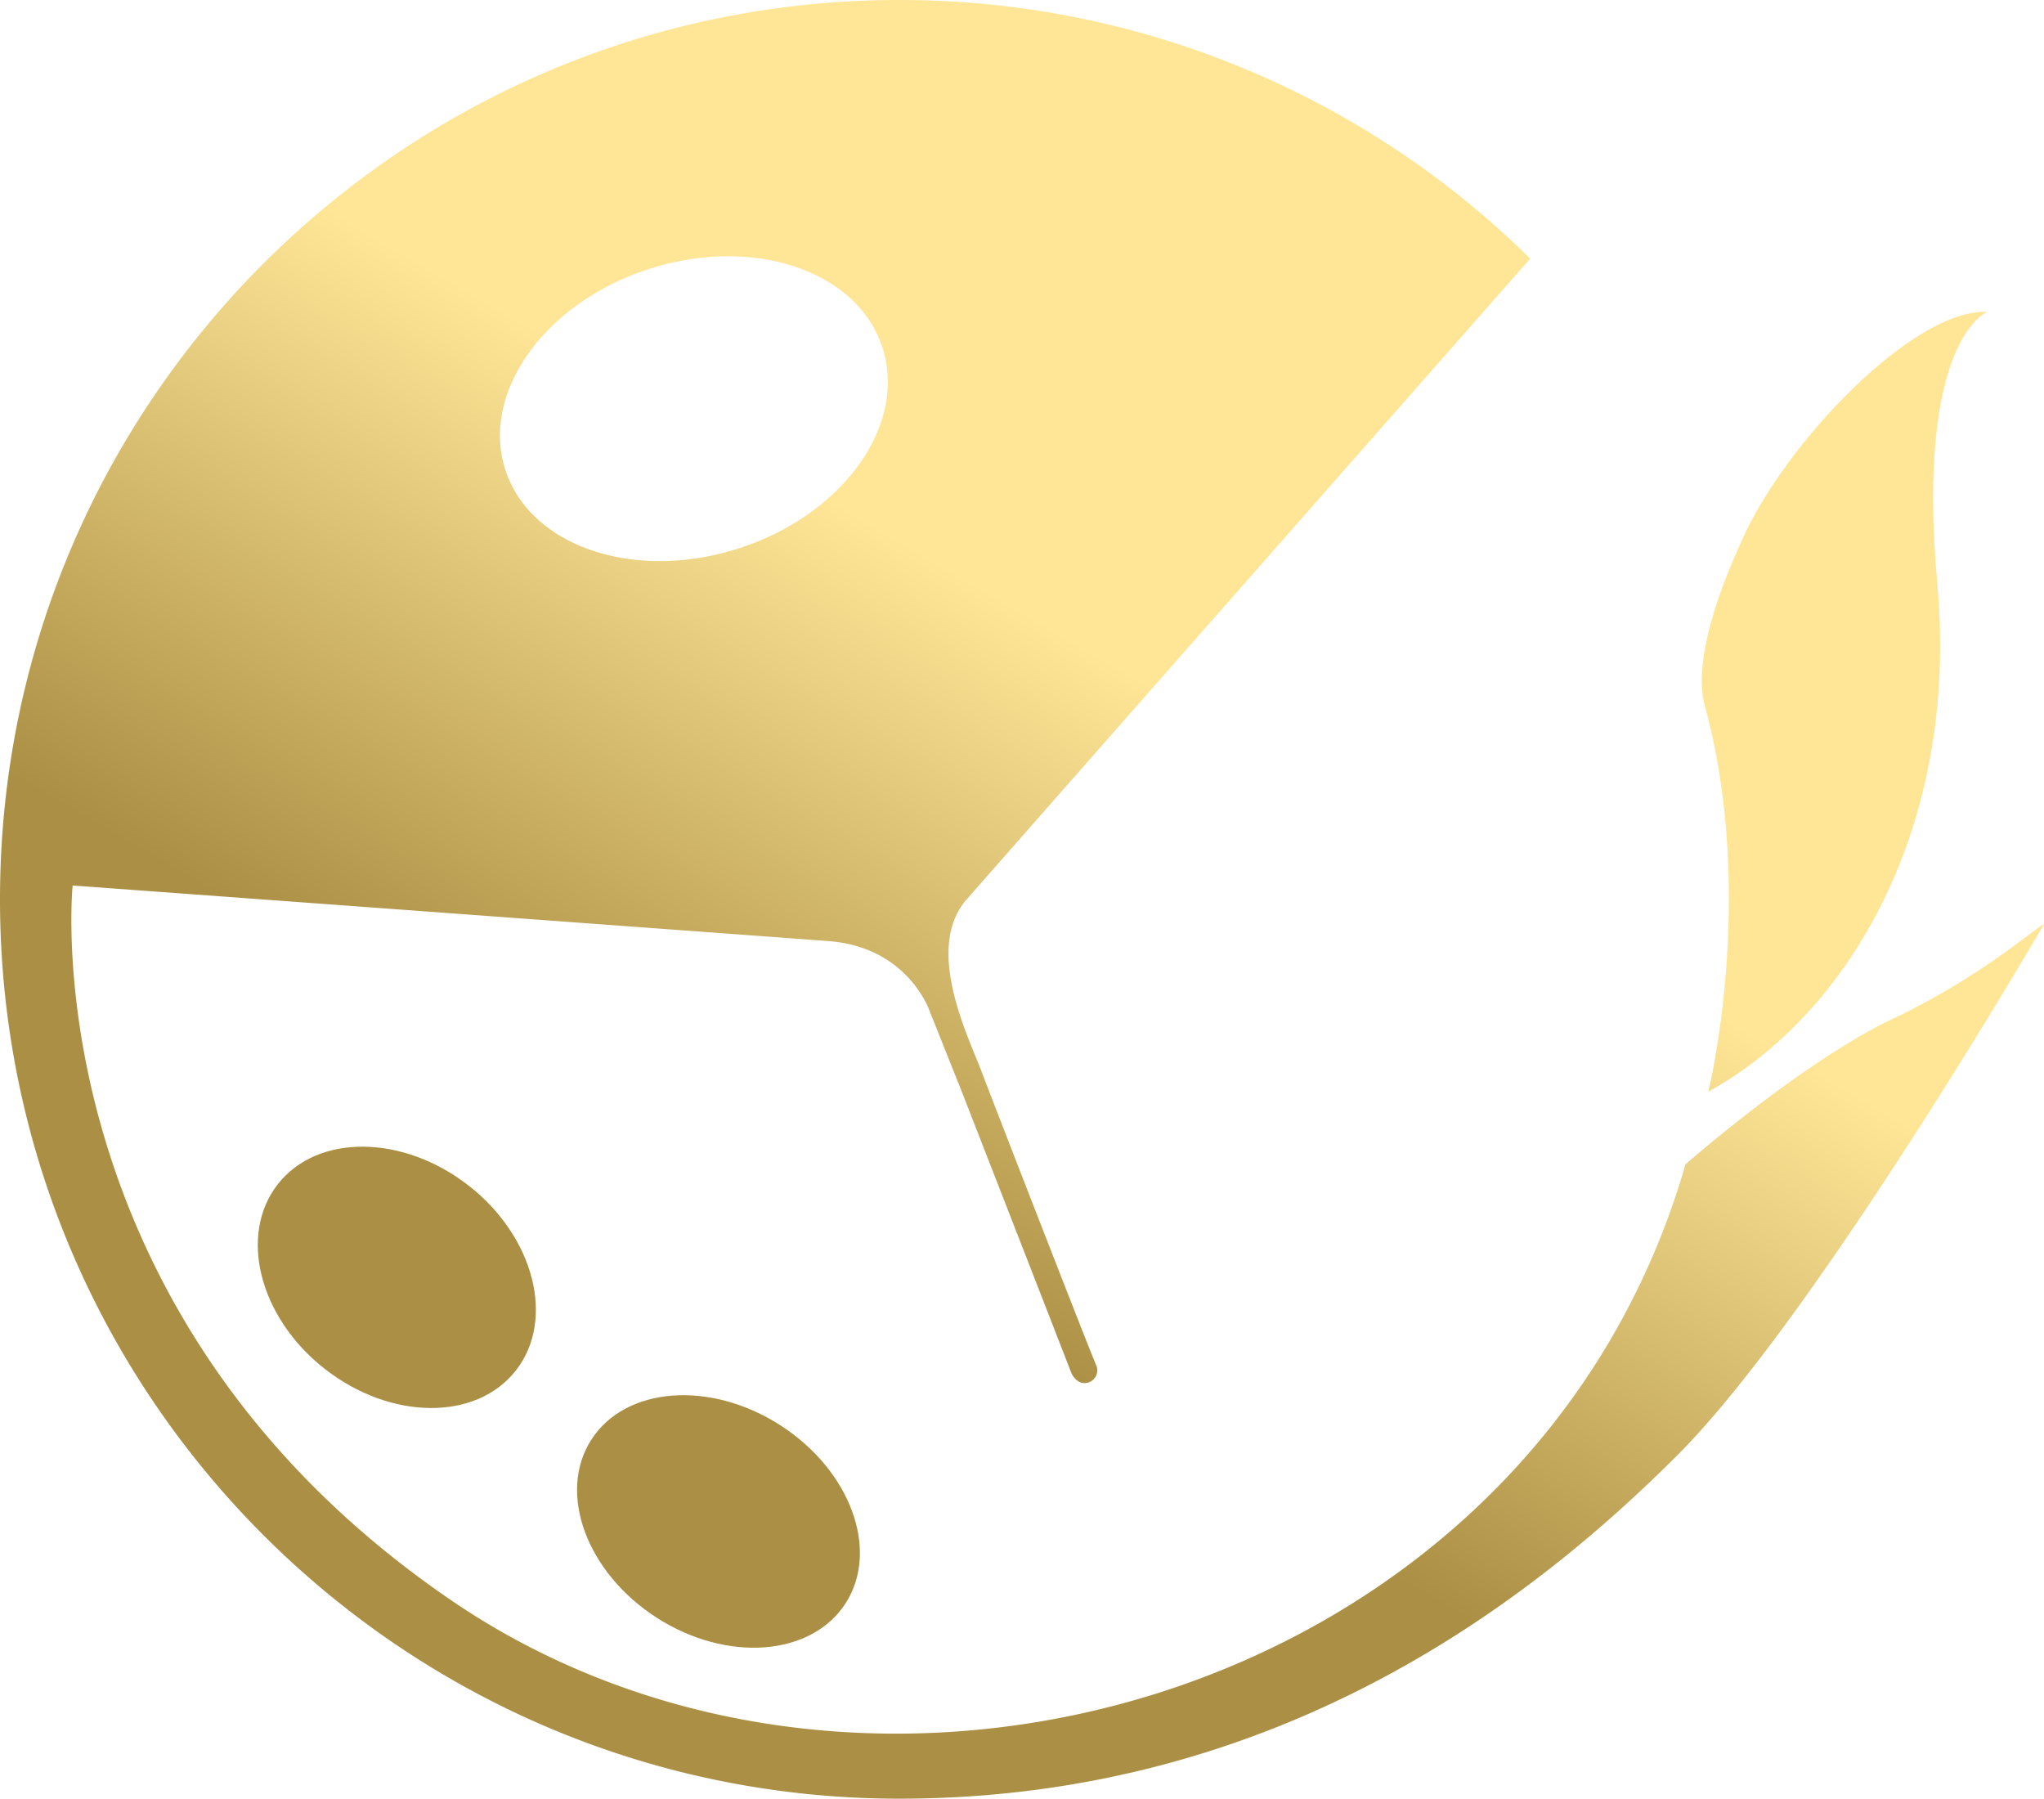 <?xml version="1.0" encoding="utf-8"?>
<svg 
    xmlns="http://www.w3.org/2000/svg"
    xmlns:xlink="http://www.w3.org/1999/xlink"
    viewBox="0 0 431.33 379.5"
    >
    <defs>
        <style>.cls-1{fill:url(#gradient_13);}.cls-2{fill:url(#gradient_13-2);}.cls-3{fill:url(#gradient_13-3);}.cls-4{fill:url(#gradient_13-4);}</style>
        <linearGradient id="gradient_13" x1="98.56" y1="368.96" x2="301.05" y2="19.48" gradientUnits="userSpaceOnUse"><stop offset="0.32" stop-color="#ab8f44"/>
            <stop offset="0.66" stop-color="#ffe697"/>
        </linearGradient>
        <linearGradient id="gradient_13-2" x1="44.33" y1="337.54" x2="246.82" y2="-11.94" xlink:href="#gradient_13"/>
        <linearGradient id="gradient_13-3" x1="117.48" y1="379.93" x2="319.97" y2="30.44" gradientTransform="translate(339.63 19.87) rotate(57.26)" xlink:href="#gradient_13"/>
        <linearGradient id="gradient_13-4" x1="216.98" y1="437.57" x2="419.47" y2="88.09" xlink:href="#gradient_13"/>
    </defs>
    <g id="Layer_2" data-name="Layer 2">
        <g id="layer_1" data-name="layer 1">
            <path class="cls-1" d="M399.33,215c-19,9-43.66,30.67-43.66,30.67C323.33,358,183.83,398.33,95,337.5S15.33,186.83,15.33,186.83s142.73,10.48,159.48,11.73,21.31,14.63,21.31,14.63l6.76,16.93s23,59,23.17,59.49,1.42,2.83,3.72,2.05a2.7,2.7,0,0,0,1.7-3.21l-.8-2C229,282.5,209.75,233,207,225.75s-12-25.75-3-36S322.91,54.57,322.91,54.57A189.15,189.15,0,0,0,189.75,0C85,0,0,85,0,189.75S85,379.5,189.75,379.5C271,379.5,324.67,336.33,354,307s77.33-112,77.33-112C430,195.33,418.33,206,399.33,215ZM136.86,56.79c22-7.13,44.08.27,49.35,16.53S178,108.54,156,115.67s-44.08-.27-49.35-16.52S114.88,63.92,136.86,56.79Z"/><path class="cls-2" d="M58.63,249.85c-8.38,10.69-3.93,28.17,9.94,39s31.9,11,40.28.32,3.93-28.17-9.93-39S67,239.16,58.63,249.85Z"/>
            <ellipse class="cls-3" cx="151.61" cy="321.02" rx="24.13" ry="31.9" transform="translate(-200.4 274.92) rotate(-57.26)"/>
            <path class="cls-4" d="M360.5,230.33c29.17-16,53-55.33,48.33-107s10.5-57.5,10.5-57.5C404,65,376.67,93.33,367.5,114.17c-8.17,17.83-9.5,29.16-7.67,35C370.67,189.17,360.5,230.33,360.5,230.33Z"/>
        </g>
    </g>
</svg>